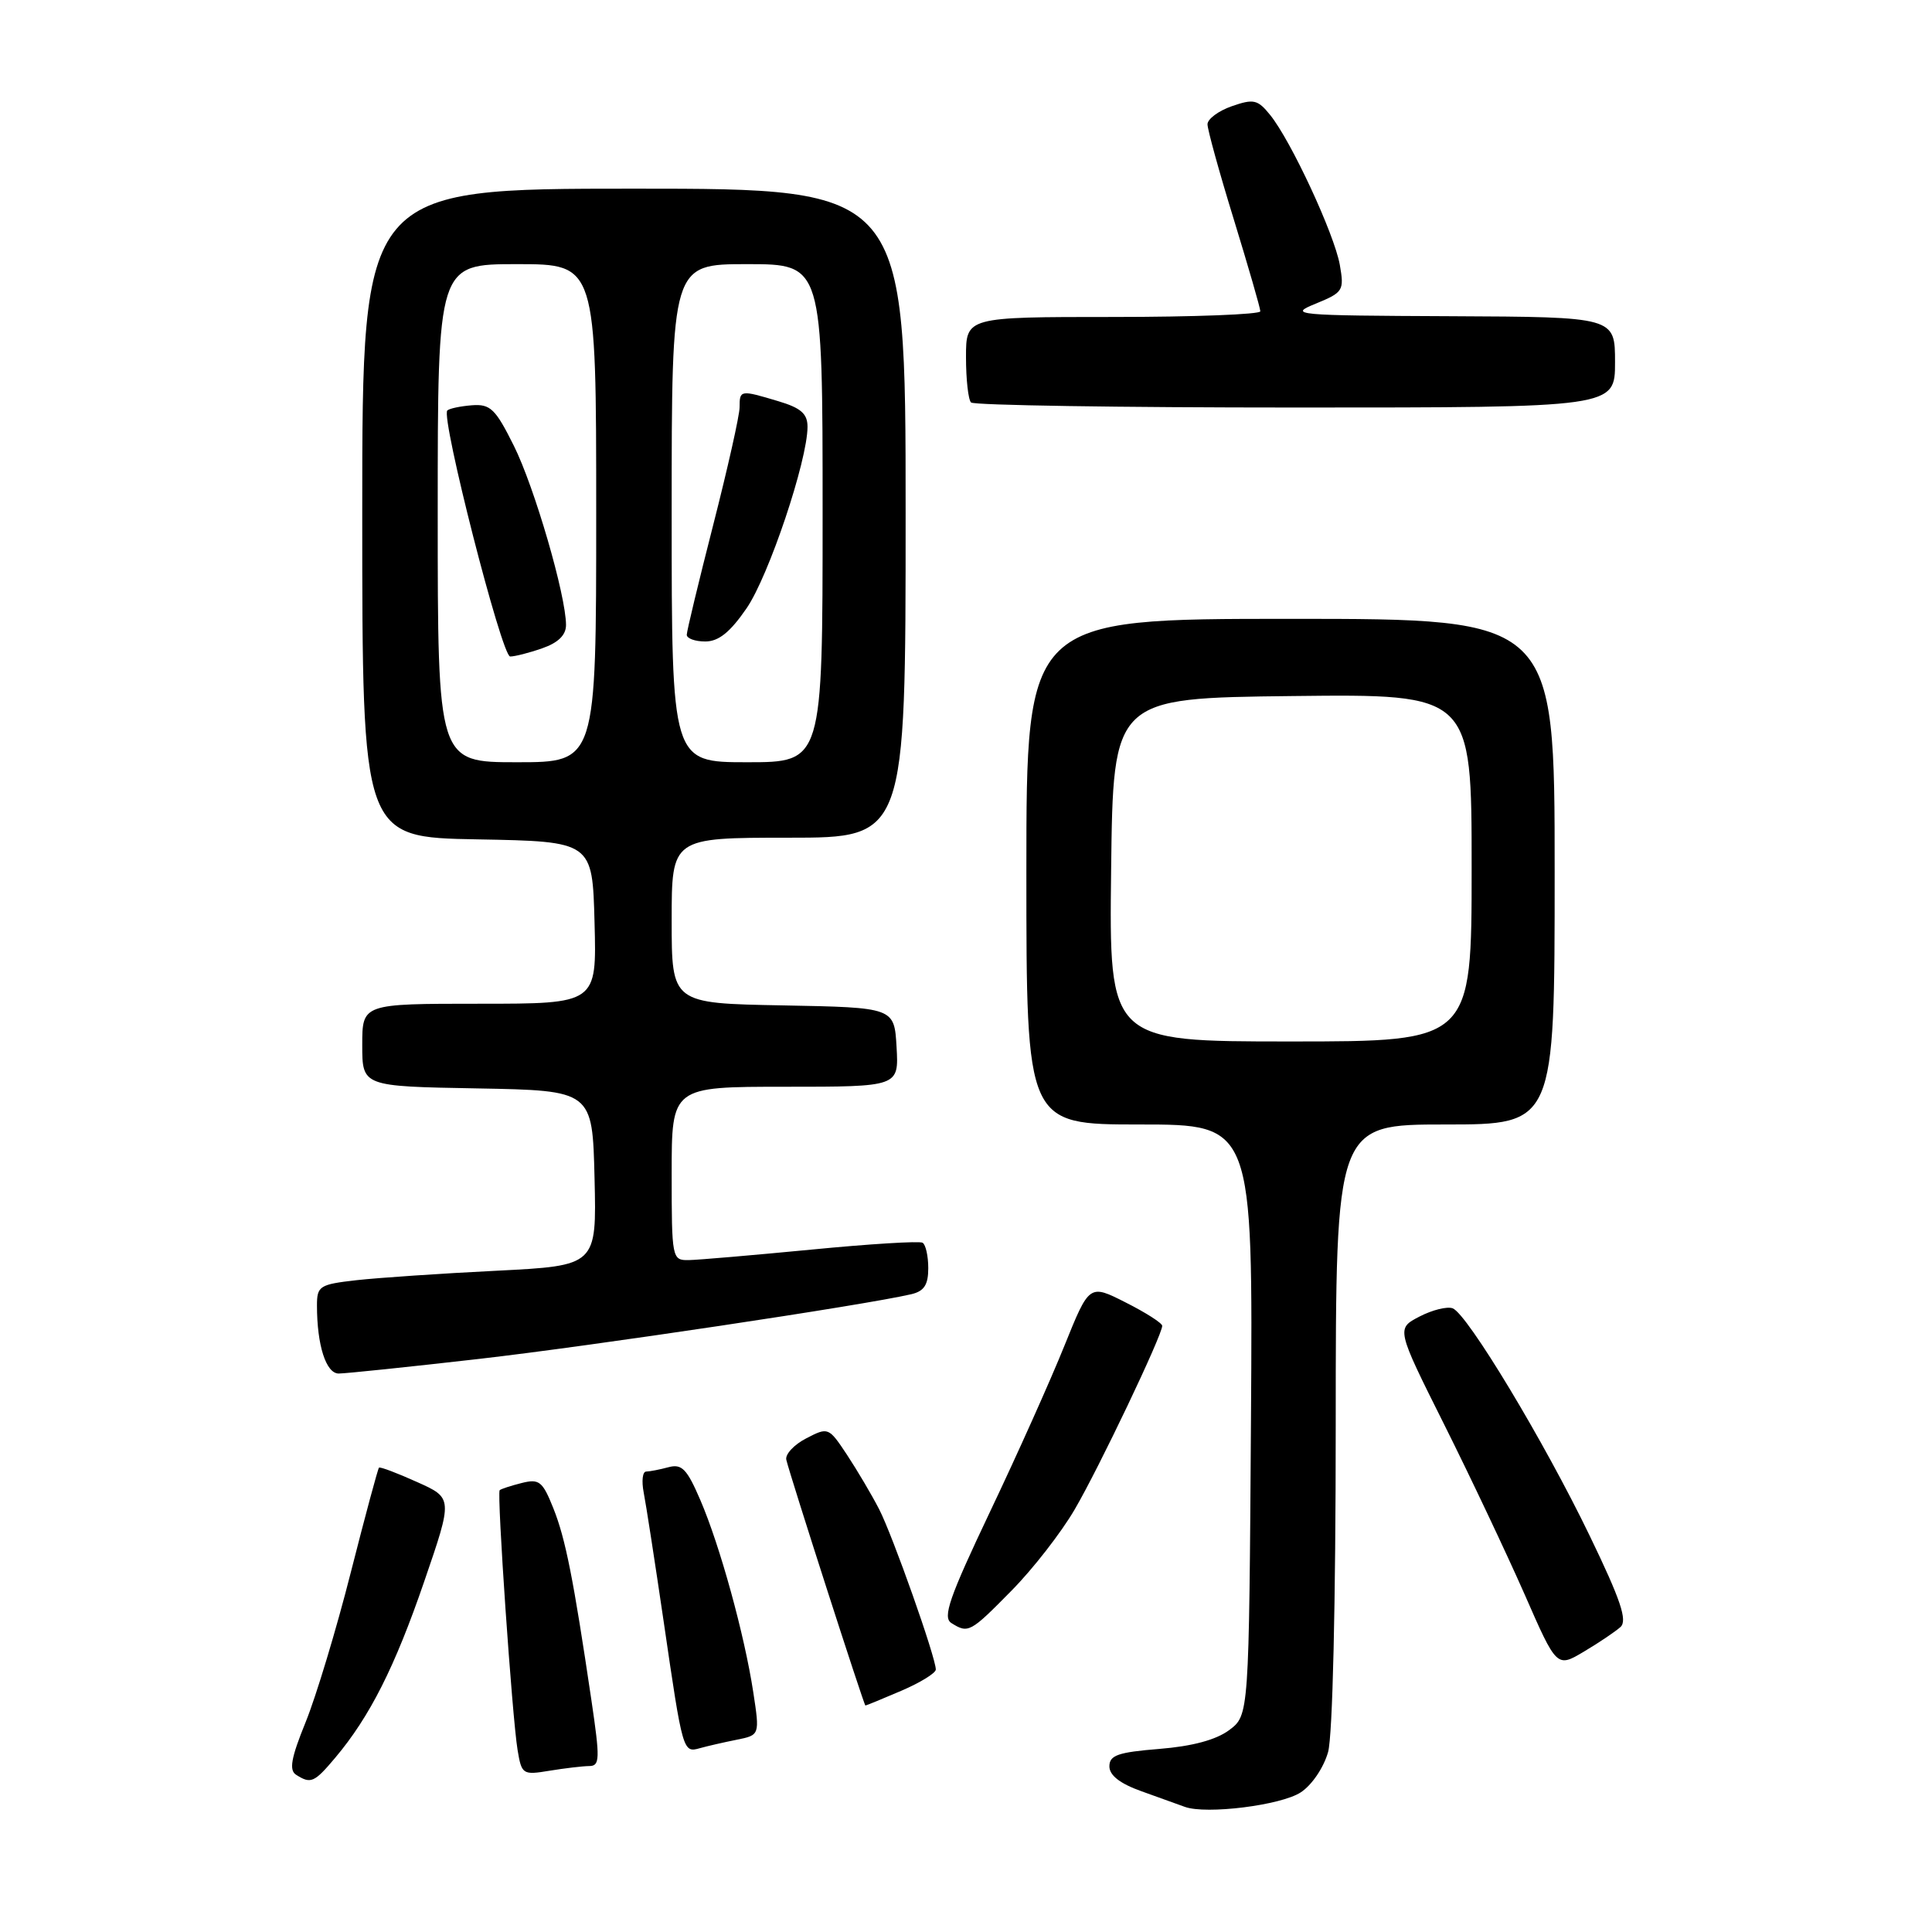 <?xml version="1.0" encoding="UTF-8" standalone="no"?>
<!DOCTYPE svg PUBLIC "-//W3C//DTD SVG 1.1//EN" "http://www.w3.org/Graphics/SVG/1.1/DTD/svg11.dtd" >
<svg xmlns="http://www.w3.org/2000/svg" xmlns:xlink="http://www.w3.org/1999/xlink" version="1.1" viewBox="0 0 256 256">
 <g >
 <path fill="currentColor"
d=" M 172.35 237.50 C 173.83 236.54 175.40 234.21 175.98 232.15 C 176.58 229.97 176.99 212.51 176.99 188.75 C 177.00 149.00 177.00 149.00 191.50 149.00 C 206.00 149.00 206.00 149.00 206.00 115.50 C 206.00 82.00 206.00 82.00 171.00 82.00 C 136.00 82.00 136.00 82.00 136.00 115.50 C 136.00 149.00 136.00 149.00 151.01 149.00 C 166.02 149.00 166.02 149.00 165.76 188.14 C 165.50 227.28 165.50 227.28 162.87 229.25 C 161.14 230.54 157.98 231.39 153.62 231.74 C 148.14 232.18 147.00 232.58 147.00 234.05 C 147.00 235.24 148.41 236.34 151.25 237.35 C 153.59 238.19 156.18 239.12 157.00 239.42 C 159.83 240.45 169.75 239.21 172.35 237.50 Z  M 44.42 232.91 C 49.00 227.47 52.32 220.89 56.21 209.56 C 60.01 198.50 60.01 198.50 55.25 196.37 C 52.64 195.19 50.38 194.34 50.22 194.47 C 50.07 194.61 48.39 200.86 46.48 208.36 C 44.58 215.86 41.88 224.79 40.50 228.19 C 38.56 232.96 38.28 234.56 39.24 235.17 C 41.19 236.41 41.64 236.21 44.42 232.91 Z  M 78.08 234.01 C 79.49 234.00 79.52 233.10 78.36 225.25 C 75.98 209.17 74.93 203.87 73.32 199.85 C 71.89 196.27 71.45 195.92 69.11 196.51 C 67.68 196.87 66.37 197.30 66.21 197.46 C 65.82 197.85 67.86 227.51 68.58 231.87 C 69.12 235.13 69.26 235.22 72.82 234.63 C 74.84 234.30 77.21 234.02 78.08 234.01 Z  M 97.59 230.53 C 100.68 229.91 100.68 229.91 99.81 224.21 C 98.64 216.57 95.40 204.81 92.80 198.77 C 91.03 194.65 90.35 193.94 88.59 194.41 C 87.44 194.72 86.11 194.98 85.62 194.99 C 85.14 194.99 85.00 196.24 85.29 197.75 C 85.59 199.26 86.79 207.03 87.96 215.00 C 90.47 232.19 90.50 232.28 92.75 231.64 C 93.71 231.37 95.89 230.87 97.59 230.53 Z  M 119.42 224.04 C 121.94 222.96 124.00 221.69 124.00 221.22 C 124.00 219.63 118.27 203.42 116.48 199.96 C 115.50 198.06 113.59 194.83 112.24 192.78 C 109.80 189.10 109.74 189.08 106.83 190.59 C 105.20 191.43 104.02 192.71 104.19 193.43 C 104.69 195.55 114.48 225.98 114.67 225.99 C 114.76 226.00 116.90 225.12 119.42 224.04 Z  M 214.72 215.59 C 215.67 214.73 214.76 212.01 210.64 203.49 C 204.61 190.99 194.43 174.10 192.49 173.36 C 191.77 173.08 189.79 173.57 188.09 174.45 C 185.01 176.05 185.01 176.05 191.37 188.77 C 194.87 195.77 199.65 205.89 202.01 211.24 C 206.28 220.99 206.28 220.99 209.89 218.84 C 211.88 217.66 214.05 216.19 214.72 215.59 Z  M 134.02 210.78 C 136.85 207.92 140.61 203.08 142.39 200.03 C 145.59 194.57 154.00 176.92 154.00 175.68 C 154.00 175.32 151.83 173.93 149.17 172.59 C 144.34 170.14 144.34 170.14 141.04 178.32 C 139.23 182.82 134.80 192.72 131.18 200.32 C 125.78 211.69 124.87 214.31 126.06 215.06 C 128.30 216.47 128.56 216.33 134.02 210.78 Z  M 63.50 180.06 C 78.44 178.35 114.50 172.95 120.75 171.49 C 122.45 171.09 123.00 170.25 123.00 168.04 C 123.00 166.43 122.66 164.92 122.25 164.67 C 121.84 164.42 115.20 164.83 107.50 165.58 C 99.80 166.32 92.49 166.95 91.25 166.97 C 89.05 167.00 89.00 166.77 89.00 155.50 C 89.00 144.00 89.00 144.00 104.05 144.00 C 119.10 144.00 119.10 144.00 118.80 138.75 C 118.50 133.50 118.50 133.50 103.75 133.22 C 89.00 132.95 89.00 132.95 89.00 121.97 C 89.00 111.00 89.00 111.00 104.50 111.00 C 120.00 111.00 120.00 111.00 120.00 68.00 C 120.00 25.00 120.00 25.00 84.00 25.00 C 48.00 25.00 48.00 25.00 48.00 67.97 C 48.00 110.95 48.00 110.95 63.25 111.22 C 78.50 111.50 78.50 111.50 78.78 122.25 C 79.07 133.00 79.07 133.00 63.53 133.00 C 48.00 133.00 48.00 133.00 48.00 138.47 C 48.00 143.95 48.00 143.95 63.25 144.22 C 78.50 144.50 78.50 144.50 78.78 156.11 C 79.06 167.71 79.06 167.71 65.78 168.38 C 58.48 168.74 50.14 169.31 47.25 169.63 C 42.33 170.19 42.00 170.40 42.00 172.99 C 42.00 178.25 43.20 182.00 44.88 182.00 C 45.77 182.00 54.15 181.13 63.50 180.06 Z  M 214.00 48.00 C 214.00 42.00 214.00 42.00 192.25 41.90 C 171.48 41.81 170.67 41.73 174.33 40.24 C 177.99 38.74 178.13 38.51 177.53 35.08 C 176.80 31.00 171.06 18.63 168.29 15.22 C 166.65 13.19 166.11 13.07 163.23 14.07 C 161.45 14.69 160.00 15.77 160.00 16.47 C 160.00 17.17 161.57 22.86 163.50 29.12 C 165.42 35.38 167.00 40.84 167.00 41.25 C 167.00 41.66 158.22 42.00 147.50 42.00 C 128.00 42.00 128.00 42.00 128.00 47.33 C 128.00 50.27 128.30 52.97 128.67 53.33 C 129.03 53.70 148.38 54.00 171.67 54.00 C 214.00 54.00 214.00 54.00 214.00 48.00 Z  M 147.23 115.25 C 147.50 92.50 147.50 92.50 171.25 92.23 C 195.00 91.96 195.00 91.96 195.00 114.98 C 195.00 138.00 195.00 138.00 170.98 138.00 C 146.96 138.00 146.96 138.00 147.23 115.25 Z  M 58.00 68.00 C 58.00 35.00 58.00 35.00 68.50 35.00 C 79.00 35.00 79.00 35.00 79.00 68.00 C 79.00 101.00 79.00 101.00 68.50 101.00 C 58.00 101.00 58.00 101.00 58.00 68.00 Z  M 71.85 85.90 C 73.96 85.17 75.00 84.15 75.00 82.82 C 75.00 78.92 70.82 64.54 68.09 59.07 C 65.65 54.17 64.98 53.52 62.54 53.70 C 61.01 53.82 59.54 54.13 59.27 54.39 C 58.39 55.28 66.48 86.98 67.60 86.99 C 68.21 86.99 70.12 86.51 71.85 85.90 Z  M 89.00 68.00 C 89.00 35.00 89.00 35.00 99.00 35.00 C 109.00 35.00 109.00 35.00 109.00 68.00 C 109.00 101.00 109.00 101.00 99.00 101.00 C 89.00 101.00 89.00 101.00 89.00 68.00 Z  M 98.92 80.61 C 101.86 76.34 107.00 61.03 107.00 56.55 C 107.00 54.82 106.12 54.05 103.13 53.16 C 98.09 51.65 98.00 51.66 98.00 53.96 C 98.00 55.03 96.42 62.06 94.50 69.57 C 92.58 77.08 91.00 83.63 91.00 84.11 C 91.00 84.60 92.10 85.00 93.45 85.00 C 95.22 85.00 96.74 83.78 98.92 80.61 Z "/>
</g>
</svg>